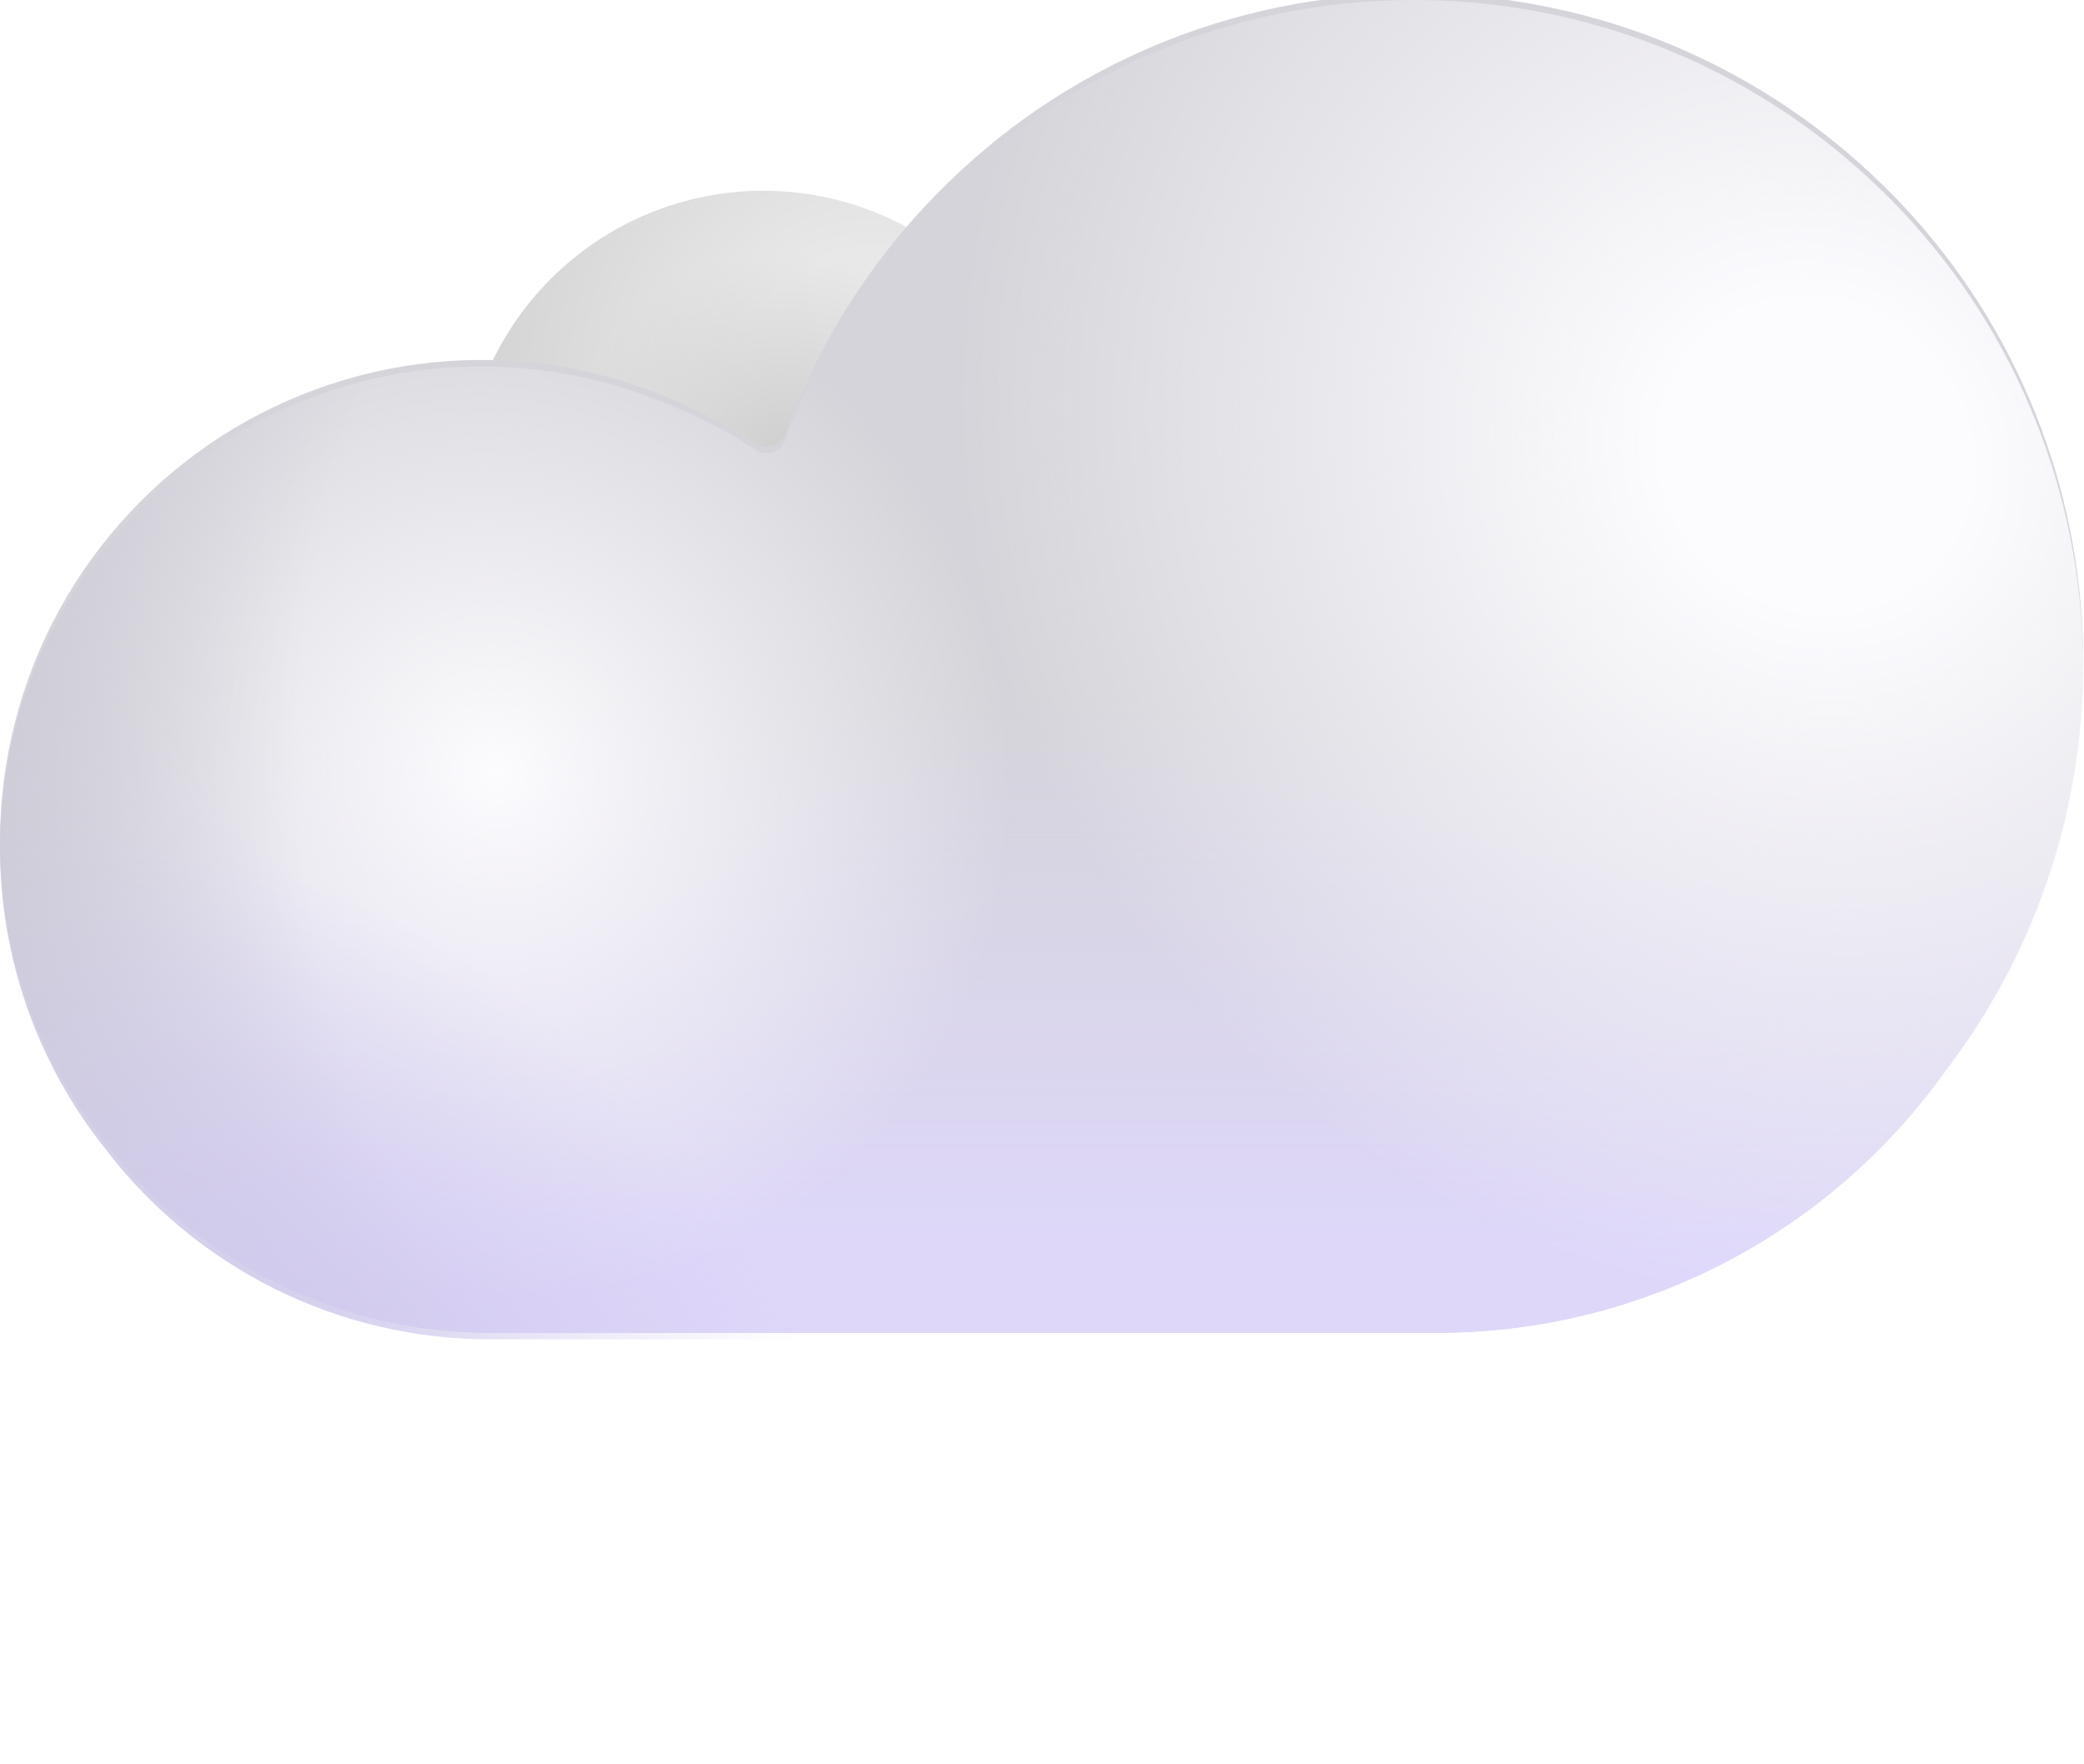 <svg width="319" height="270" viewBox="0 0 319 270" fill="none" xmlns="http://www.w3.org/2000/svg">
<path d="M116.852 121.221C129.056 121.221 140.759 116.374 149.388 107.745C158.017 99.116 162.865 87.412 162.865 75.209C162.865 63.006 158.017 51.303 149.388 42.674C140.759 34.045 129.056 29.197 116.852 29.197C104.649 29.197 92.946 34.045 84.317 42.674C75.688 51.303 70.84 63.006 70.84 75.209C70.84 87.412 75.688 99.116 84.317 107.745C92.946 116.374 104.649 121.221 116.852 121.221Z" fill="url(#paint0_radial_32_132)"/>
<path d="M116.852 121.221C129.056 121.221 140.759 116.374 149.388 107.745C158.017 99.116 162.865 87.412 162.865 75.209C162.865 63.006 158.017 51.303 149.388 42.674C140.759 34.045 129.056 29.197 116.852 29.197C104.649 29.197 92.946 34.045 84.317 42.674C75.688 51.303 70.84 63.006 70.84 75.209C70.84 87.412 75.688 99.116 84.317 107.745C92.946 116.374 104.649 121.221 116.852 121.221Z" fill="url(#paint1_radial_32_132)"/>
<g filter="url(#filter0_i_32_132)">
<path d="M288.032 29.151C247.52 -10.335 182.705 -9.651 143.219 30.86C133.043 41.267 125.2 53.722 120.212 67.396C120.051 67.826 119.795 68.213 119.462 68.53C119.13 68.847 118.731 69.085 118.294 69.226C117.858 69.367 117.395 69.408 116.94 69.346C116.485 69.283 116.051 69.119 115.668 68.865C112.115 66.499 108.348 64.47 104.416 62.806C93.188 57.655 80.846 55.409 68.523 56.275C56.201 57.141 44.294 61.091 33.897 67.761C23.5 74.432 14.946 83.609 9.023 94.449C3.1 105.289 -0.003 117.445 1.67581e-06 129.797C0.003 146.507 5.677 162.721 16.093 175.787C23.007 184.877 31.93 192.244 42.165 197.312C52.4 202.38 63.668 205.011 75.089 205H219.902C235.157 205.013 250.194 201.373 263.755 194.384C277.316 187.396 289.007 177.262 297.849 164.83C328.884 124.205 325.582 65.779 288.032 29.14" fill="#D5D4DA"/>
<path d="M288.032 29.151C247.52 -10.335 182.705 -9.651 143.219 30.86C133.043 41.267 125.2 53.722 120.212 67.396C120.051 67.826 119.795 68.213 119.462 68.53C119.13 68.847 118.731 69.085 118.294 69.226C117.858 69.367 117.395 69.408 116.94 69.346C116.485 69.283 116.051 69.119 115.668 68.865C112.115 66.499 108.348 64.47 104.416 62.806C93.188 57.655 80.846 55.409 68.523 56.275C56.201 57.141 44.294 61.091 33.897 67.761C23.5 74.432 14.946 83.609 9.023 94.449C3.1 105.289 -0.003 117.445 1.67581e-06 129.797C0.003 146.507 5.677 162.721 16.093 175.787C23.007 184.877 31.93 192.244 42.165 197.312C52.4 202.38 63.668 205.011 75.089 205H219.902C235.157 205.013 250.194 201.373 263.755 194.384C277.316 187.396 289.007 177.262 297.849 164.83C328.884 124.205 325.582 65.779 288.032 29.14" fill="url(#paint2_linear_32_132)"/>
</g>
<path d="M288.032 29.151C247.52 -10.335 182.705 -9.651 143.219 30.86C133.043 41.267 125.2 53.722 120.212 67.396C120.051 67.826 119.795 68.213 119.462 68.53C119.13 68.847 118.731 69.085 118.294 69.226C117.858 69.367 117.395 69.408 116.94 69.346C116.485 69.283 116.051 69.119 115.668 68.865C112.115 66.499 108.348 64.47 104.416 62.806C93.188 57.655 80.846 55.409 68.523 56.275C56.201 57.141 44.294 61.091 33.897 67.761C23.5 74.432 14.946 83.609 9.023 94.449C3.1 105.289 -0.003 117.445 1.67581e-06 129.797C0.003 146.507 5.677 162.721 16.093 175.787C23.007 184.877 31.93 192.244 42.165 197.312C52.4 202.38 63.668 205.011 75.089 205H219.902C235.157 205.013 250.194 201.373 263.755 194.384C277.316 187.396 289.007 177.262 297.849 164.83C328.884 124.205 325.582 65.779 288.032 29.14" fill="url(#paint3_radial_32_132)"/>
<path d="M288.032 29.151C247.52 -10.335 182.705 -9.651 143.219 30.86C133.043 41.267 125.2 53.722 120.212 67.396C120.051 67.826 119.795 68.213 119.462 68.53C119.13 68.847 118.731 69.085 118.294 69.226C117.858 69.367 117.395 69.408 116.94 69.346C116.485 69.283 116.051 69.119 115.668 68.865C112.115 66.499 108.348 64.47 104.416 62.806C93.188 57.655 80.846 55.409 68.523 56.275C56.201 57.141 44.294 61.091 33.897 67.761C23.5 74.432 14.946 83.609 9.023 94.449C3.1 105.289 -0.003 117.445 1.67581e-06 129.797C0.003 146.507 5.677 162.721 16.093 175.787C23.007 184.877 31.93 192.244 42.165 197.312C52.4 202.38 63.668 205.011 75.089 205H219.902C235.157 205.013 250.194 201.373 263.755 194.384C277.316 187.396 289.007 177.262 297.849 164.83C328.884 124.205 325.582 65.779 288.032 29.14" fill="url(#paint4_radial_32_132)"/>
<path d="M288.032 29.151C247.52 -10.335 182.705 -9.651 143.219 30.86C133.043 41.267 125.2 53.722 120.212 67.396C120.051 67.826 119.795 68.213 119.462 68.53C119.13 68.847 118.731 69.085 118.294 69.226C117.858 69.367 117.395 69.408 116.94 69.346C116.485 69.283 116.051 69.119 115.668 68.865C112.115 66.499 108.348 64.47 104.416 62.806C93.188 57.655 80.846 55.409 68.523 56.275C56.201 57.141 44.294 61.091 33.897 67.761C23.5 74.432 14.946 83.609 9.023 94.449C3.1 105.289 -0.003 117.445 1.67581e-06 129.797C0.003 146.507 5.677 162.721 16.093 175.787C23.007 184.877 31.93 192.244 42.165 197.312C52.4 202.38 63.668 205.011 75.089 205H219.902C235.157 205.013 250.194 201.373 263.755 194.384C277.316 187.396 289.007 177.262 297.849 164.83C328.884 124.205 325.582 65.779 288.032 29.14" fill="url(#paint5_radial_32_132)"/>
<path d="M288.032 29.151C247.52 -10.335 182.705 -9.651 143.219 30.86C133.043 41.267 125.2 53.722 120.212 67.396C120.051 67.826 119.795 68.213 119.462 68.53C119.13 68.847 118.731 69.085 118.294 69.226C117.858 69.367 117.395 69.408 116.94 69.346C116.485 69.283 116.051 69.119 115.668 68.865C112.115 66.499 108.348 64.47 104.416 62.806C93.188 57.655 80.846 55.409 68.523 56.275C56.201 57.141 44.294 61.091 33.897 67.761C23.5 74.432 14.946 83.609 9.023 94.449C3.1 105.289 -0.003 117.445 1.67581e-06 129.797C0.003 146.507 5.677 162.721 16.093 175.787C23.007 184.877 31.93 192.244 42.165 197.312C52.4 202.38 63.668 205.011 75.089 205H219.902C235.157 205.013 250.194 201.373 263.755 194.384C277.316 187.396 289.007 177.262 297.849 164.83C328.884 124.205 325.582 65.779 288.032 29.14" fill="url(#paint6_radial_32_132)"/>
<line x1="116" y1="216.536" x2="85.535" y2="247" stroke="white" stroke-width="5" stroke-linecap="round" stroke-dasharray="15 15"/>
<line x1="154" y1="216.536" x2="103.536" y2="267" stroke="white" stroke-width="5" stroke-linecap="round" stroke-dasharray="15 15"/>
<line x1="195" y1="216.536" x2="166.536" y2="245" stroke="white" stroke-width="5" stroke-linecap="round" stroke-dasharray="15 15"/>
<defs>
<filter id="filter0_i_32_132" x="0" y="-1" width="318.895" height="206" filterUnits="userSpaceOnUse" color-interpolation-filters="sRGB">
<feFlood flood-opacity="0" result="BackgroundImageFix"/>
<feBlend mode="normal" in="SourceGraphic" in2="BackgroundImageFix" result="shape"/>
<feColorMatrix in="SourceAlpha" type="matrix" values="0 0 0 0 0 0 0 0 0 0 0 0 0 0 0 0 0 0 127 0" result="hardAlpha"/>
<feOffset dy="-1"/>
<feGaussianBlur stdDeviation="1"/>
<feComposite in2="hardAlpha" operator="arithmetic" k2="-1" k3="1"/>
<feColorMatrix type="matrix" values="0 0 0 0 0.816 0 0 0 0 0.784 0 0 0 0 0.957 0 0 0 1 0"/>
<feBlend mode="normal" in2="shape" result="effect1_innerShadow_32_132"/>
</filter>
<radialGradient id="paint0_radial_32_132" cx="0" cy="0" r="1" gradientUnits="userSpaceOnUse" gradientTransform="translate(133.442 58.142) rotate(-172.463) scale(63.147)">
<stop offset="0.309" stop-color="#E8E8E9"/>
<stop offset="1" stop-color="#D2D2D2"/>
</radialGradient>
<radialGradient id="paint1_radial_32_132" cx="0" cy="0" r="1" gradientUnits="userSpaceOnUse" gradientTransform="translate(121.773 71.314) rotate(-141.242) scale(34.28 31.409)">
<stop stop-color="#CDCDCE"/>
<stop offset="1" stop-color="#CDCDCE" stop-opacity="0"/>
</radialGradient>
<linearGradient id="paint2_linear_32_132" x1="192.021" y1="193.975" x2="192.021" y2="108.409" gradientUnits="userSpaceOnUse">
<stop stop-color="#DED7FA"/>
<stop offset="1" stop-color="#DED7FA" stop-opacity="0"/>
</linearGradient>
<radialGradient id="paint3_radial_32_132" cx="0" cy="0" r="1" gradientUnits="userSpaceOnUse" gradientTransform="translate(277.591 68.924) rotate(136.5) scale(127.036 136.271)">
<stop offset="0.179" stop-color="#FCFBFE"/>
<stop offset="1" stop-color="#FCFBFE" stop-opacity="0"/>
</radialGradient>
<radialGradient id="paint4_radial_32_132" cx="0" cy="0" r="1" gradientUnits="userSpaceOnUse" gradientTransform="translate(75.829 117.621) rotate(144.444) scale(77.935 81.664)">
<stop stop-color="#FCFBFE"/>
<stop offset="1" stop-color="#FCFBFE" stop-opacity="0"/>
</radialGradient>
<radialGradient id="paint5_radial_32_132" cx="0" cy="0" r="1" gradientUnits="userSpaceOnUse" gradientTransform="translate(264.376 96.416) rotate(166.654) scale(271.719 213.987)">
<stop offset="0.815" stop-color="#CECCD7" stop-opacity="0"/>
<stop offset="1" stop-color="#CECCD7"/>
</radialGradient>
<radialGradient id="paint6_radial_32_132" cx="0" cy="0" r="1" gradientUnits="userSpaceOnUse" gradientTransform="translate(41.502 216.606) rotate(-46.79) scale(73.613 101.588)">
<stop stop-color="#D0C9EE"/>
<stop offset="1" stop-color="#D0C9EE" stop-opacity="0"/>
</radialGradient>
</defs>
</svg>
